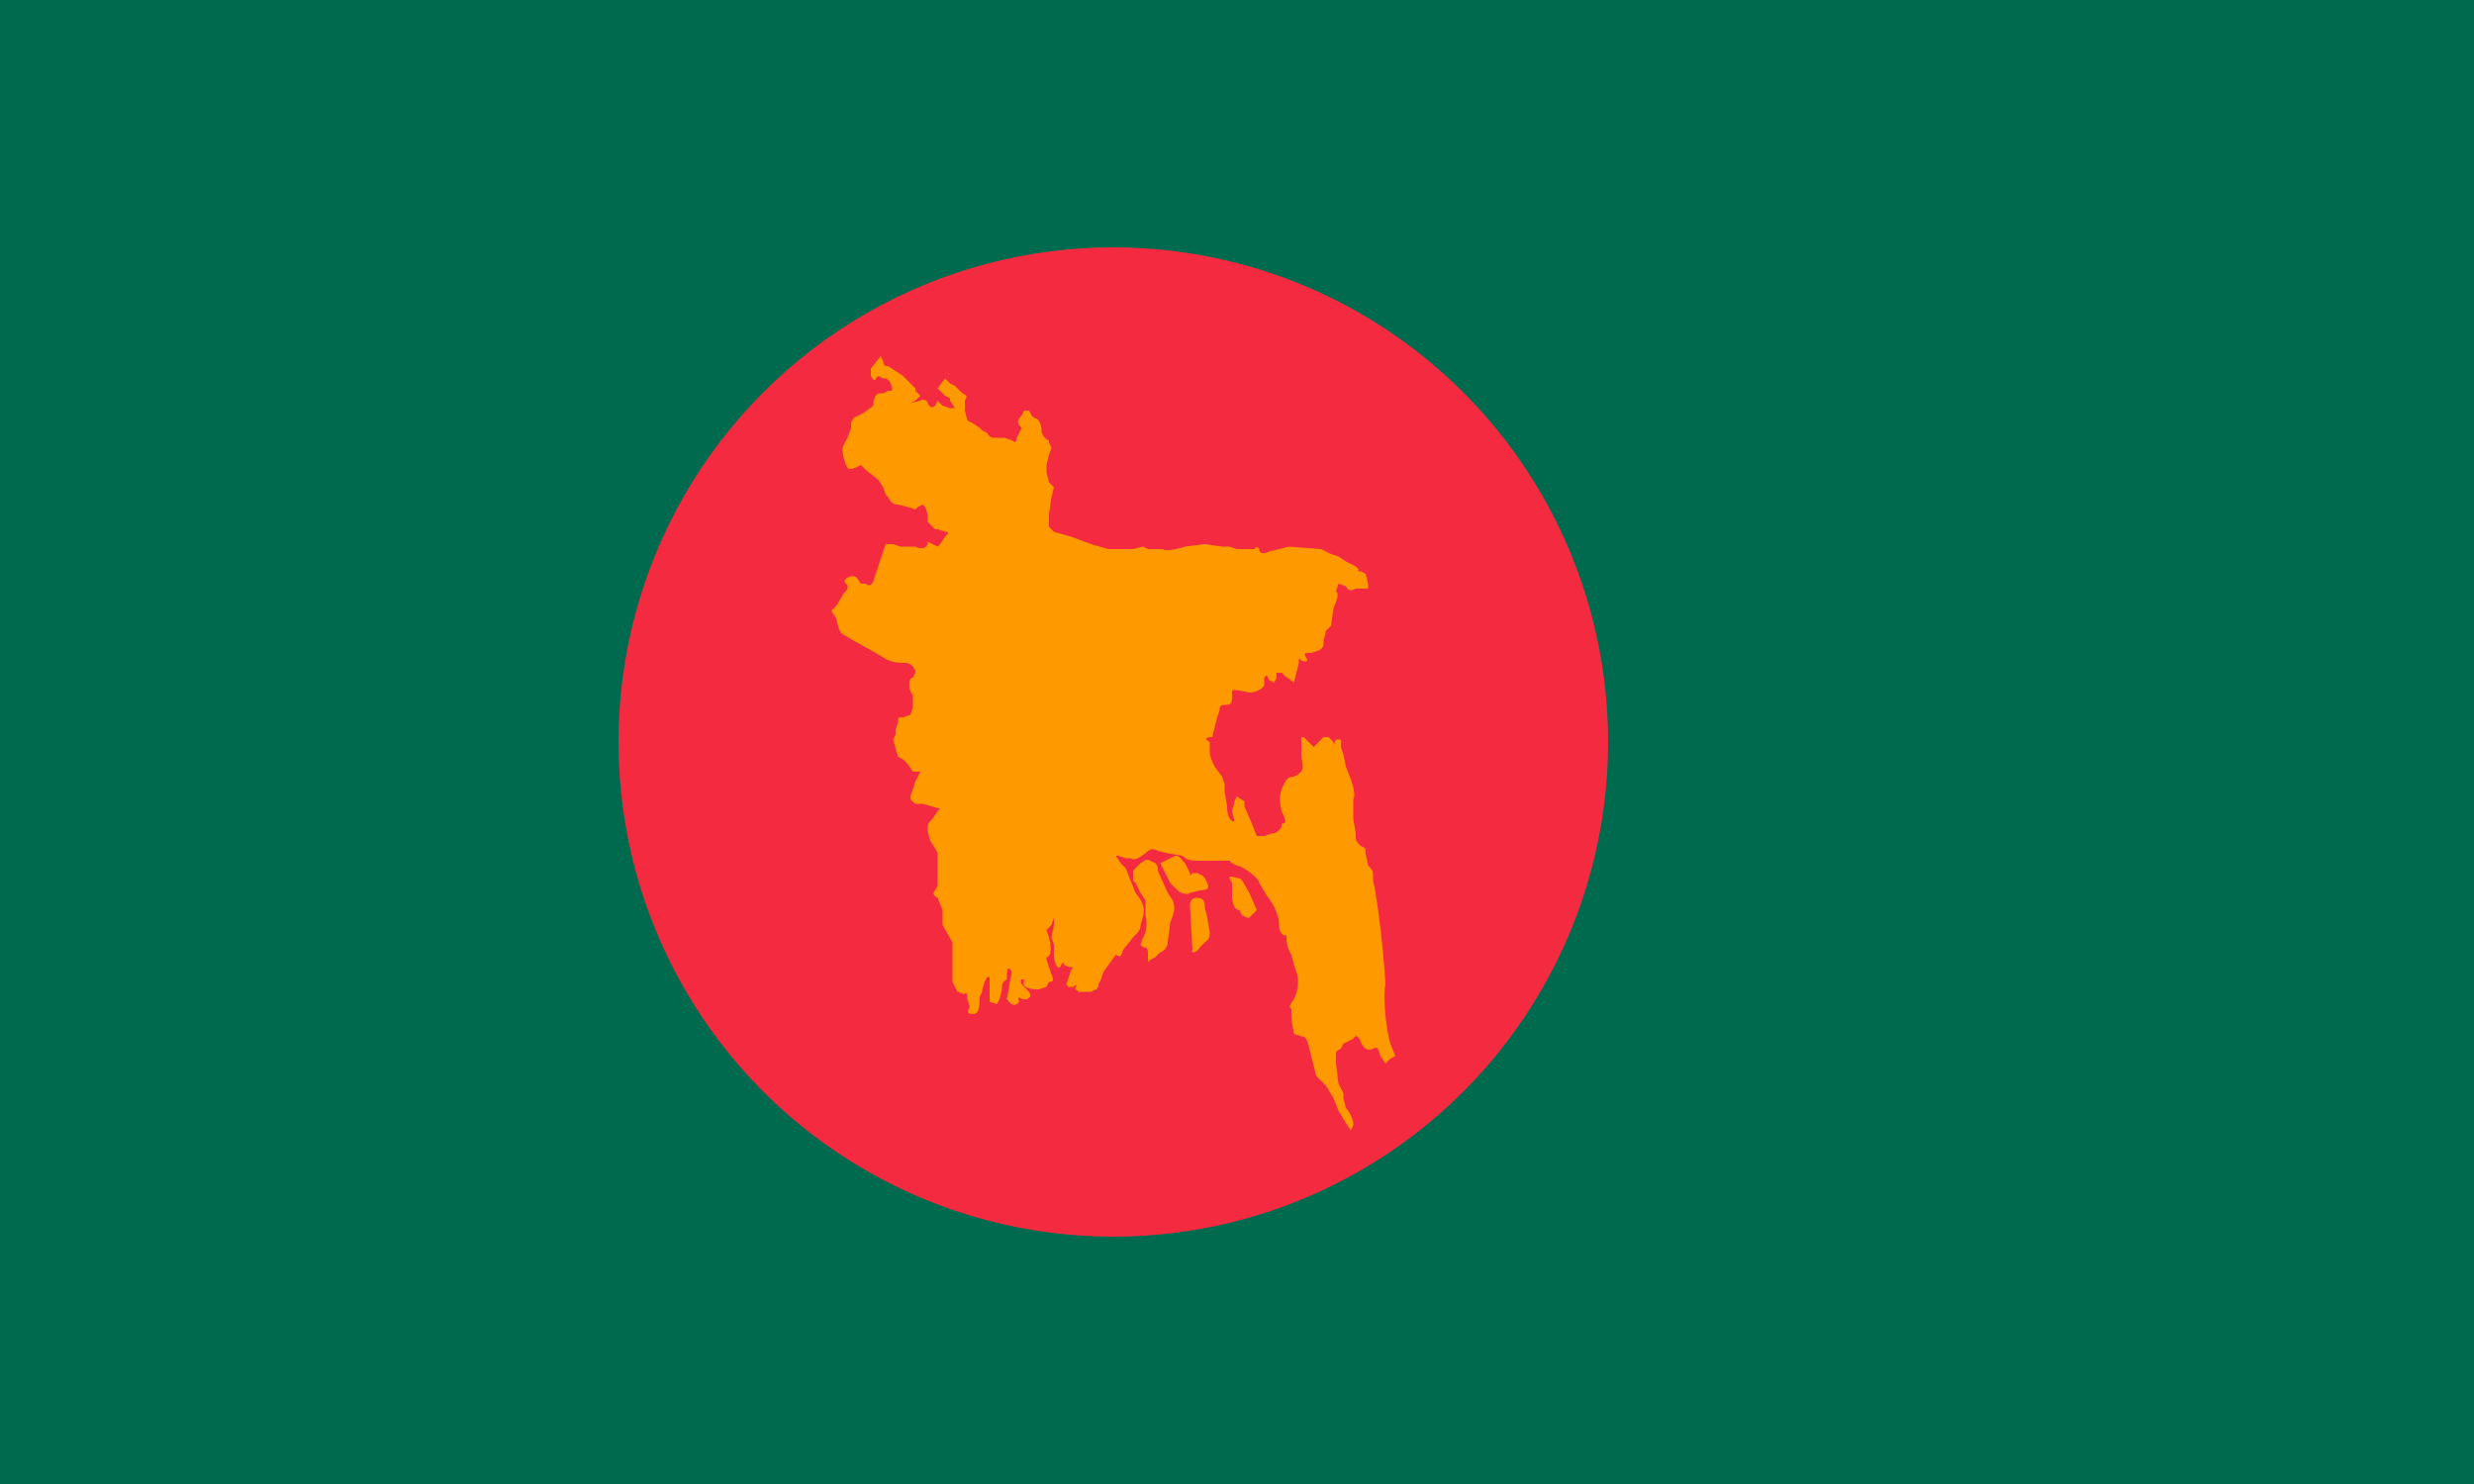 <svg xmlns="http://www.w3.org/2000/svg" viewBox="0 0 1000 600"><path fill="#006a4e" d="M0 0h1000v600H0z"/><circle cx="450" cy="300" r="200" fill="#f42a41"/><path fill="#f90" d="m544 454-3-5-2-5-3-5-4-4-1-4-2-8c-1-4-2-4-3-4l-3-1-1-6v-4c-1-1-1-1 1-4 2-4 2-8 1-11l-1-3-1-4c-2-3-2-6-2-7v-1c-1 1-3-1-3-4 0-4-2-8-5-12l-3-5c0-2-7-7-9-7l-2-1-1-1h-10c-6 0-7 0-9-2l-6-1-4-1c-2-1-3-1-5 1-3 2-4 3-6 2h-2l-3-1h-1l2 3 2 2a611 611 0 0 0 4 10c4 5 4 7 2 13 0 2-1 3-3 5l-4 5c-1 3-1 3-3 2l-5 7-1 3-1 2c0 2-1 2-3 3h-5c-1-1-2-1-1-2v-1l-1 1h-2l-1-1 1-3 1-3c1-1 1-1-1-1l-2-1v-1l-1 1c-1 3-3 0-3-4v-4l-1-3 1-5v-4 1l-1 3-2 2 1 3c1 4 1 8-1 8v1l1 3 1 3c1 2 1 3-1 3l-1 2-3 1c-5 0-7-1-6-4h-1c-1 1 0 2 2 4s2 3 0 4h-2c-1-1-2-1-1 1l-1 1c-2 1-3-1-4-2a484 484 0 0 0 1-6l1-5c-1-2-2-2-2 1v2c-2 1-2 2-2 4l-1 4-1 2-3-1v-10h-1l-1 2-1 3v1l-1 2c0 6-1 7-3 7s-2-1-1-3l-1-3c0-3-1-3-1-2l-3-1-2-4v-16l-4-7v-6l-2-5c-2-1-2-2-1-3l1-2v-13l-1-2-2-3-1-4c0-3 0-3 2-5l2-3 1-1-7-2h-3c-1-1-2-1-2-3l1-3 1-3 1-2 1-2h-3l-2-3-2-2-2-1-2-7 1-2v-2l1-3c0-2 0-2 2-2l3-1 1-3v-5c-2-2-2-7 0-7l1-2c0-2-2-4-4-4-6 0-7-1-12-4l-9-5-5-3-1-2-1-4-2-3 2-2 3-5c2-2 2-3 1-4s-1-2 2-3c2 0 2 0 4 3h2c1 1 2 1 3-1l1-3 1-3 2-6 1-3h3l3 1h6c2 1 4 1 5-1v-1l2 1 2 1 1-1 2-3c2-2 1-2 0-2l-3-1h-1l-3-3v-3l-1-3-1-1-2 1-1 1-3-1-4-1c-2 0-3-1-4-3l-1-1-1-3-2-3-5-4-2-2-2 1c-3 1-3 1-4-1s-2-7-1-8l1-2 1-2 1-3v-2l1-2 4-2 4-3c0-3 1-5 3-5h1l2-1c2 0 2 0 1-3-1-2-2-2-3-2l-2-1-1 1c0 1-1 1-2-1v-3l4-5 1 2c0 2 1 2 2 2l3 2 3 2 5 5v1l2 2-2 2-2 1 4-1c1-1 3 0 3 1 1 2 2 2 3 1l1-2 2 2 3 1h2l-2-3v-1l-2-1-3-3 3-4 2 2 2 1 2 2 1 1c2 1 2 1 1 3v4l1 4 2 1 3 2 1 1 2 1c1 2 2 2 4 2h3l3 1c1 1 2 1 2-1l1-2 1-2c-2-2-2-3 0-5l1-2h2l1 2 1 1c2 0 3 3 3 5s2 4 3 4v1l1 2-1 3-1 4v3l1 4 2 2-1 4-1 7v5l2 2 7 2 8 3 7 2h10l4-1 2 1h6c1 1 6 0 9-1l8-1 7 1h3l3 1h7l1-1 1 1c0 2 2 2 4 1l8-2 13 1 2 1 2 1 3 1 3 2 2 1 2 1 1 1v1h1l2 1 1 4v2h-5c-2 1-3 1-4-1l-3-1-1 3c1 1 1 2-1 7l-1 7-2 2-1 4c0 2 0 3-2 4l-3 1c-3 0-3 0-2 2 1 1 0 2-2 1-1-1-1-1-1 1l-2 8-4-3-1-1h-2v2l-1 2-2-1-1-2-1 1v3c-1 2-4 3-6 3l-5-1h-2v2c0 3 0 4-3 4-2 0-2 1-2 2l-1 3-2 8c-3 0-3 1-1 2v5l1 3 1 2 3 4 1 3v3l1 6c0 4 1 5 2 6h1l-1-4 1-4 1-2 3 2v2l3 7 2 5h3l3-1c2 0 4-2 4-3v-1c2 0 2-1 0-5-1-5-1-7 1-11 1-2 2-3 4-3 4-2 4-3 3-8v-8h1l4 4 2-2 2-2h2l2 2c0 2 0 1 1-1h2v3l1 3 1 5 2 5c1 3 2 7 1 8v8l1 6c0 3 0 3 2 5 2 1 2 1 2 3l1 5c2 2 2 2 2 6l1 5a383 383 0 0 1 4 37c-1 4 0 17 2 24l2 5-2 1-2 2-2-3c-1-3-1-4-3-3s-4 0-5-3c-1-2-2-3-3-1l-2 1-2 1-1 2c-2 1-2 1-2 3v3l1 8 1 2 1 2v2l1 4c2 2 3 5 3 7l-1 2-2-3zm-137-64c0-1 0 0 0 0 0 1 0 1 0 0zm57-1v-3c0-2 0-3-2-3l-1-1 1-3c1-1 2-5 1-9v-6l-2-3-2-4-1-1v-4l3-3c2-1 2-2 4-1s3 1 3 4l4 9 2 3c1 3 1 4-1 9l-1 8c0 2-2 4-3 4l-1 1-1 1-2 1-1 1zm18-5-1-18c0-2 1-3 3-3s3 1 3 4l1 4 1 6c0 3-1 3-2 4l-2 2c-1 2-4 3-3 1zm22-13-2-1-1-2c-2 0-3-3-3-6v-5c-2-3-1-3 2-2 2 0 2 1 5 6l3 7-1 1-2 2h-1zm-28-11-3-3-1-2-2-4-1-2 6-3c2 0 2 1 4 3l2 4v1l1-1h2l2 1 1 1 1 2c1 2 0 3-3 3l-4 1c-1 1-4 0-5-1z"/></svg>
